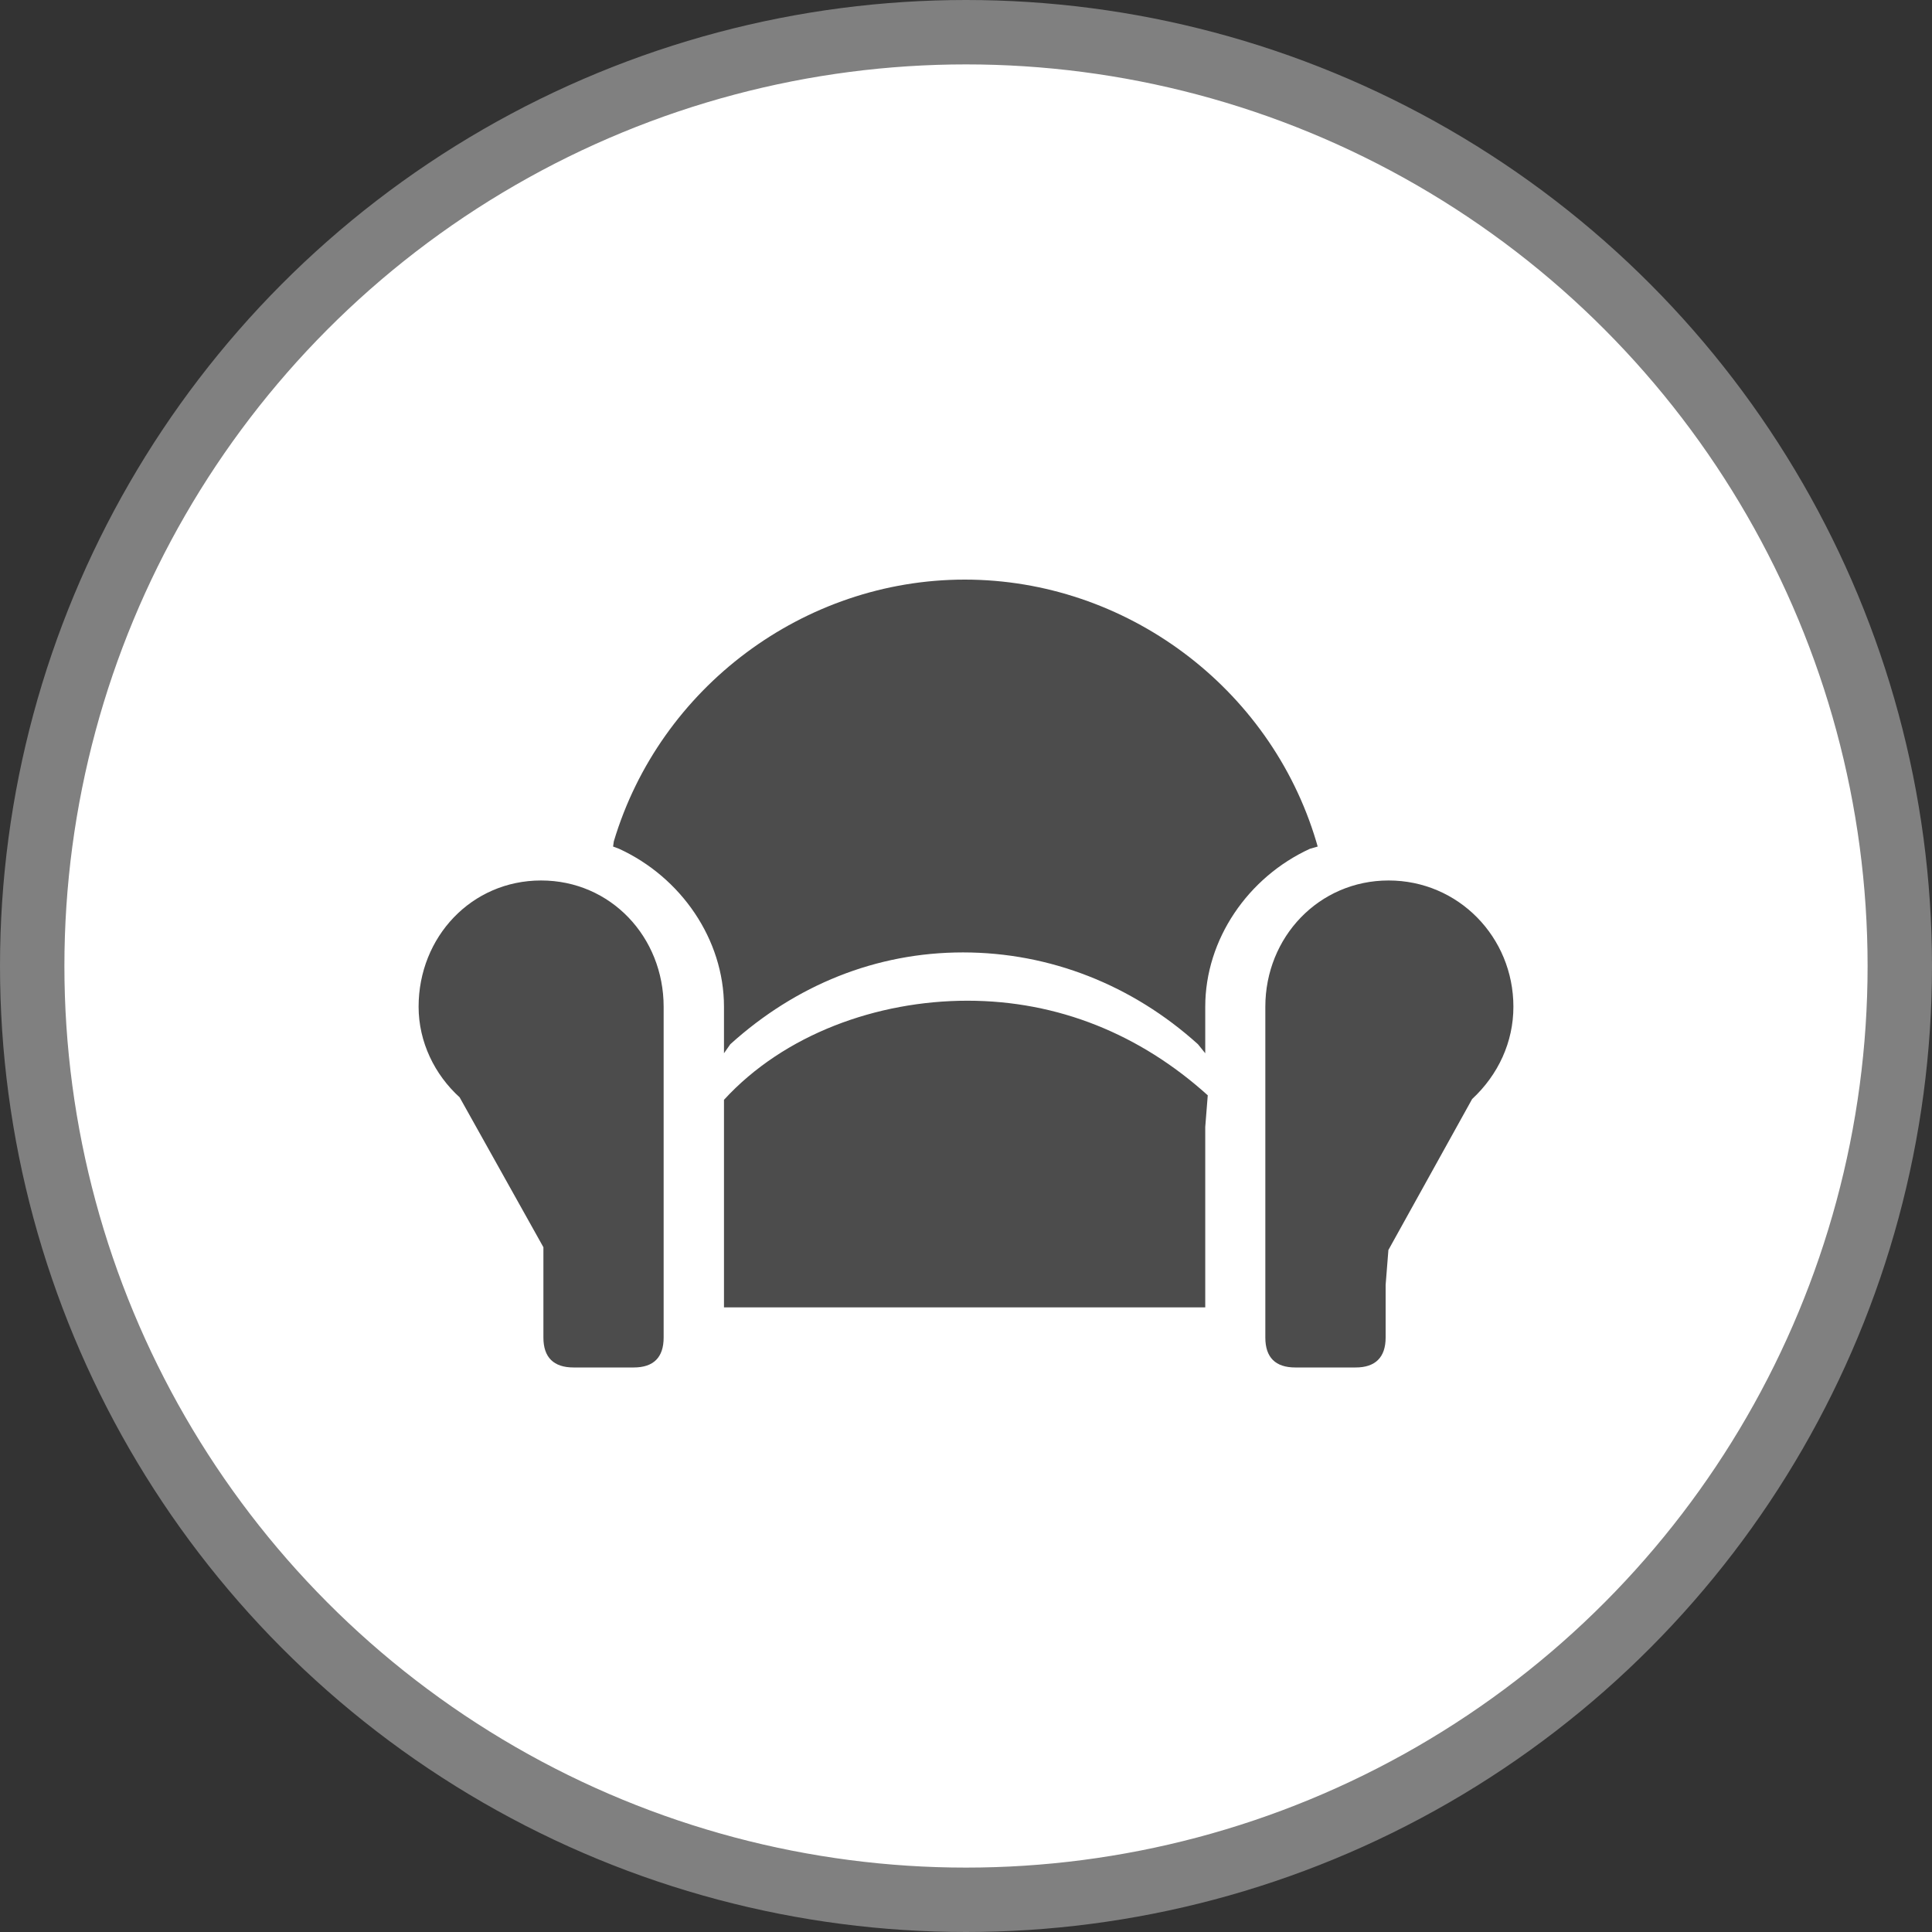 <?xml version="1.0" encoding="UTF-8" standalone="no"?>
<!-- Created with Inkscape (http://www.inkscape.org/) -->

<svg
   xmlns:dc="http://purl.org/dc/elements/1.1/"
   xmlns:cc="http://creativecommons.org/ns#"
   xmlns:rdf="http://www.w3.org/1999/02/22-rdf-syntax-ns#"
   xmlns:svg="http://www.w3.org/2000/svg"
   xmlns="http://www.w3.org/2000/svg"
   xmlns:xlink="http://www.w3.org/1999/xlink"
   xmlns:sodipodi="http://sodipodi.sourceforge.net/DTD/sodipodi-0.dtd"
   xmlns:inkscape="http://www.inkscape.org/namespaces/inkscape"
   width="30px"
   height="30px"
   version="1.1"
   id="svg8"
   inkscape:version="0.92.4 5da689c313, 2019-01-14"
   sodipodi:docname="container.svg">
  <rect width="100%" height="100%" fill="#333333" stroke="none"/>
  <defs
     id="defs2" />
  <sodipodi:namedview
     id="base"
     pagecolor="#ffffff"
     bordercolor="#666666"
     borderopacity="1.0"
     inkscape:pageopacity="0.0"
     inkscape:pageshadow="2"
     inkscape:zoom="13.049334"
     inkscape:cx="18.679046"
     inkscape:cy="12.165829"
     inkscape:document-units="px"
     inkscape:current-layer="layer1"
     showgrid="false"
     inkscape:snap-page="false"
     units="px"
     inkscape:window-width="1884"
     inkscape:window-height="1061"
     inkscape:window-x="0"
     inkscape:window-y="0"
     inkscape:window-maximized="1"
     fit-margin-top="0"
     fit-margin-left="0"
     fit-margin-right="0"
     fit-margin-bottom="0" />
    <circle
       style="color:#000000;clip-rule:nonzero;display:inline;overflow:visible;visibility:visible;opacity:1;isolation:auto;mix-blend-mode:normal;color-interpolation:sRGB;color-interpolation-filters:linearRGB;solid-color:#000000;solid-opacity:1;vector-effect:none;fill:#ffffff;fill-opacity:1;fill-rule:evenodd;stroke:#808080;stroke-width:1;stroke-linecap:butt;stroke-linejoin:miter;stroke-miterlimit:4;stroke-dasharray:none;stroke-dashoffset:0;stroke-opacity:1;marker:none;color-rendering:auto;image-rendering:auto;shape-rendering:auto;text-rendering:auto;enable-background:accumulate"
       id="path815"
       cx="15"
       cy="15"
       r="14.5" />
<g transform="translate(6.5,9.0)"><path fill-rule="nonzero" fill="rgb(30%,30%,30%)" fill-opacity="1" d="M 3.805 11.77 C 3.805 12.078 3.648 12.234 3.34 12.234 L 2.406 12.234 C 2.098 12.234 1.938 12.078 1.938 11.77 L 1.938 10.367 L 0.637 8.039 C 0.25 7.688 0 7.18 0 6.633 C 0 5.551 0.82 4.672 1.902 4.672 C 2.984 4.672 3.805 5.551 3.805 6.633 Z M 12.215 8.5 L 12.215 11.301 L 4.742 11.301 L 4.742 8.078 C 5.676 7.059 7.121 6.539 8.523 6.539 C 9.926 6.539 11.203 7.059 12.254 8.008 Z M 12.215 6.633 L 12.215 7.355 L 12.102 7.215 C 11.086 6.297 9.805 5.789 8.453 5.789 C 7.102 5.789 5.855 6.297 4.84 7.215 L 4.742 7.355 L 4.742 6.633 C 4.742 5.586 4.074 4.621 3.113 4.18 L 3.02 4.145 L 3.031 4.066 C 3.746 1.672 5.984 0 8.48 0 C 10.98 0 13.223 1.672 13.938 4.066 L 13.961 4.145 L 13.84 4.18 C 12.879 4.621 12.215 5.586 12.215 6.633 Z M 16.359 8.066 L 15.059 10.41 L 15.016 10.953 L 15.016 11.77 C 15.016 12.078 14.855 12.234 14.551 12.234 L 13.613 12.234 C 13.305 12.234 13.148 12.078 13.148 11.77 L 13.148 6.633 C 13.148 5.551 13.98 4.672 15.062 4.672 C 16.145 4.672 17 5.551 17 6.633 C 17 7.18 16.766 7.688 16.359 8.066 Z M 16.359 8.066 "/>
</g>
</svg>
